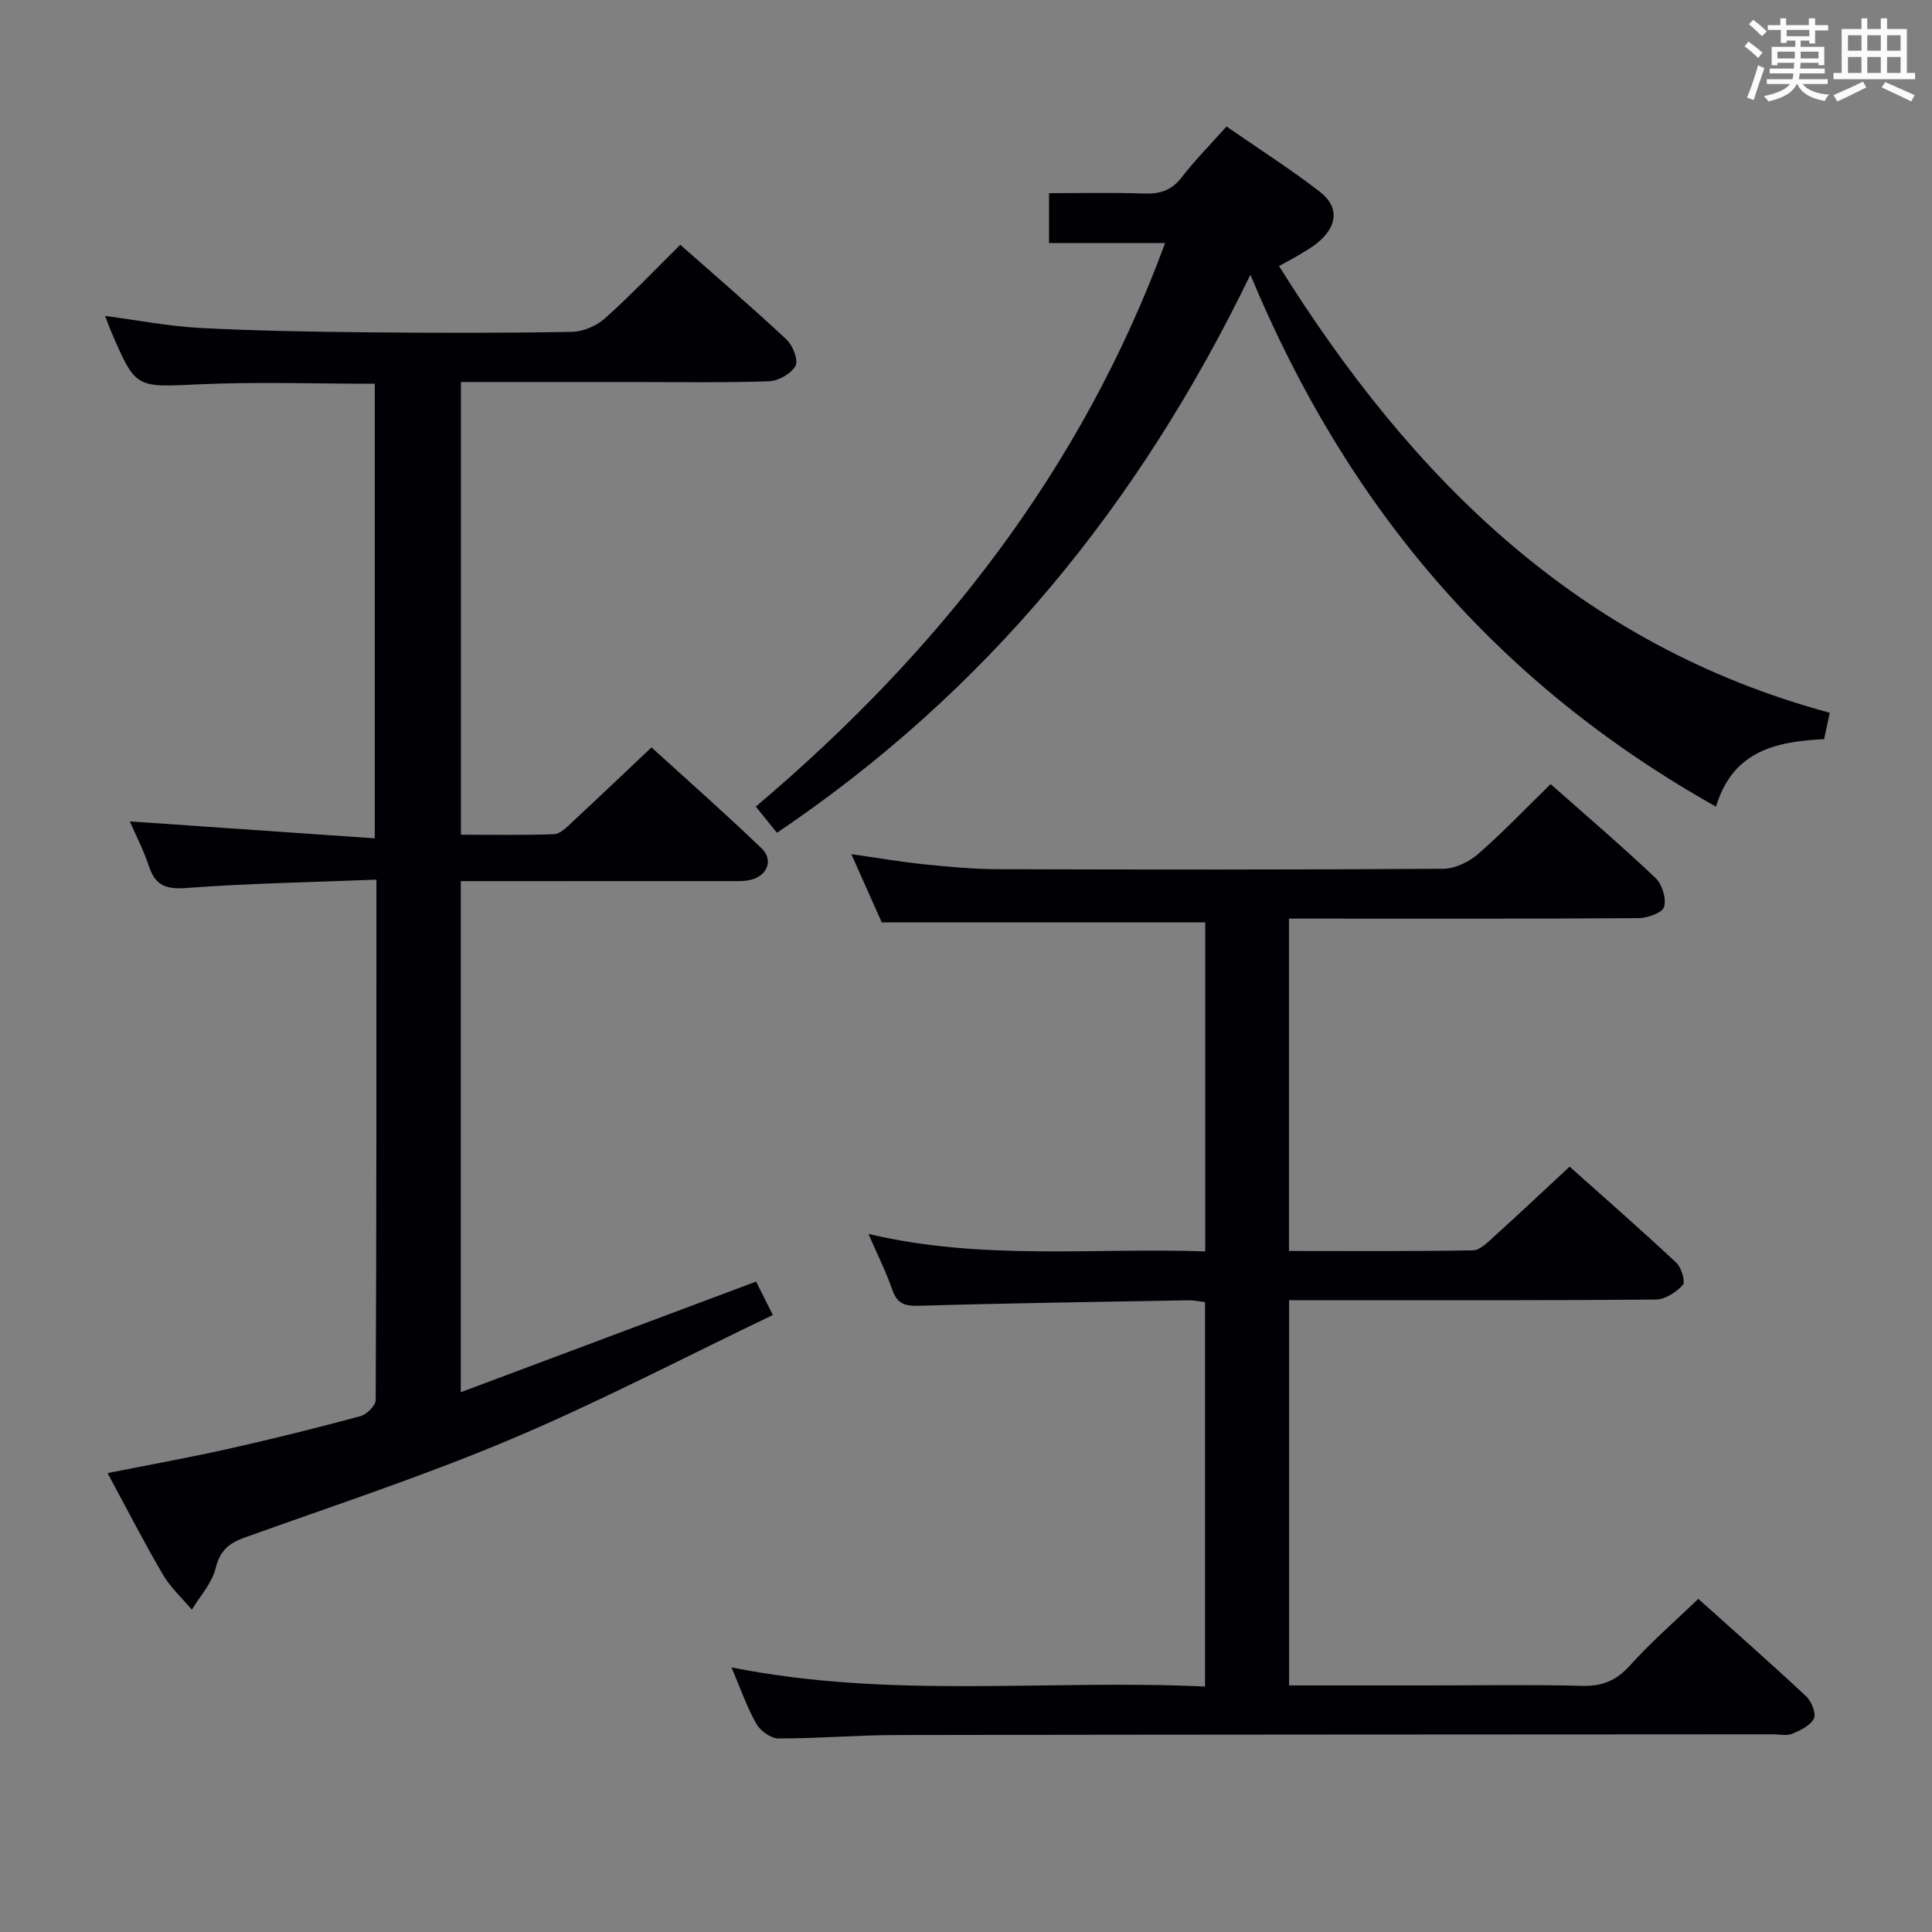 <svg enable-background="new 0 0 400 400" viewBox="0 0 400 400" xmlns="http://www.w3.org/2000/svg"><rect x="0" y="0" width="400" height="400" fill="#808080" stroke="none"/><g fill="#010105"><path d="m351.62 331.03c7.33 6.58 14.93 13.26 22.32 20.17 1.11 1.03 2.12 3.54 1.61 4.6-.72 1.47-2.82 2.46-4.53 3.17-1.14.47-2.63.1-3.96.1-60.49.04-120.98.04-181.47.15-8.14.01-16.28.73-24.42.71-1.57 0-3.76-1.58-4.58-3.04-1.98-3.53-3.33-7.41-5.15-11.68 32.9 6.6 65.37 2.44 98.05 3.97 0-26.84 0-53.06 0-79.59-1.18-.14-2.3-.4-3.41-.38-18.64.33-37.29.59-55.92 1.14-3.02.09-4.49-.58-5.47-3.44-1.22-3.56-2.94-6.96-4.89-11.44 23.61 5.58 46.56 2.81 69.73 3.62 0-23.06 0-45.63 0-68.13-22.2 0-44.24 0-66.98 0-1.71-3.84-3.79-8.5-6.29-14.12 5.62.8 10.38 1.63 15.17 2.12 5.12.52 10.27.99 15.4 1 30.66.09 61.33.12 91.99-.09 2.43-.02 5.31-1.41 7.2-3.05 5.13-4.48 9.85-9.43 15.02-14.48 7.14 6.32 14.6 12.69 21.71 19.43 1.37 1.3 2.28 4.25 1.79 5.98-.35 1.22-3.42 2.33-5.29 2.34-22.33.16-44.66.1-66.99.1-1.66 0-3.31 0-5.39 0v68.81c12.82 0 25.46.1 38.09-.13 1.47-.03 3.06-1.68 4.35-2.84 5.17-4.67 10.24-9.45 15.66-14.49 7.1 6.34 14.72 13 22.11 19.91 1.06.99 1.91 3.96 1.32 4.61-1.36 1.5-3.67 2.99-5.61 3-22.33.2-44.66.13-66.99.13-2.82 0-5.64 0-8.91 0v79.76h29.14c10.5 0 21-.19 31.49.09 4.19.11 7.11-1.07 9.94-4.21 4.3-4.8 9.21-9.05 14.16-13.8z"/><path d="m77.93 182.12c-13.48.54-26.42.76-39.31 1.73-4.26.32-6.47-.5-7.8-4.54-1.08-3.28-2.7-6.39-3.94-9.25 16.84 1.16 33.57 2.32 50.71 3.51 0-32.1 0-62.99 0-94.12-12.22 0-24.34-.43-36.42.12-13.06.6-13.05 1-18.18-10.98-.39-.9-.71-1.83-1.22-3.18 6.78.89 13.21 2.15 19.69 2.49 11.46.6 22.95.78 34.43.9 14.16.14 28.33.16 42.5-.09 2.33-.04 5.1-1.23 6.86-2.8 5.32-4.75 10.24-9.94 15.6-15.23 7.41 6.55 14.85 12.93 22 19.63 1.3 1.22 2.49 4.27 1.85 5.44-.89 1.62-3.54 3.12-5.48 3.19-9.66.32-19.33.15-28.99.15-11.48 0-22.95 0-34.8 0v93.73c6.42 0 12.86.13 19.29-.11 1.24-.05 2.55-1.38 3.6-2.36 5.36-4.97 10.65-10.03 16.56-15.61 7.25 6.6 15.19 13.59 22.82 20.92 2.57 2.47 1.05 5.88-2.58 6.57-1.45.28-2.99.19-4.48.19-16.5.01-33 .01-49.5.01-1.8 0-3.6 0-5.74 0v105.81c20.67-7.74 40.76-15.26 61.14-22.9.99 1.97 1.93 3.85 3.47 6.92-18.33 8.77-35.99 18.02-54.29 25.74-18.02 7.61-36.68 13.73-55.11 20.35-3.25 1.17-5.08 2.72-5.97 6.35-.75 3.07-3.21 5.73-4.92 8.57-2.03-2.42-4.44-4.61-6.01-7.29-3.92-6.7-7.46-13.63-11.44-20.99 8.85-1.76 17.12-3.25 25.32-5.09 9.07-2.03 18.09-4.29 27.06-6.71 1.29-.35 3.13-2.18 3.13-3.33.18-35.51.15-71 .15-107.74z"/><path d="m378.83 147.57c-.42 1.99-.76 3.58-1.16 5.46-9.77.5-18.87 2.28-22.39 13.98-45.04-25.29-76.3-61.71-96.4-110.13-23.16 47.84-54.79 86.39-98.02 115.54-1.37-1.69-2.66-3.3-4.38-5.42 37.68-31.88 67.34-69.42 84.74-116.67-8.26 0-15.97 0-24.03 0 0-3.57 0-6.63 0-10.33 6.58 0 13.19-.15 19.79.07 3.25.11 5.62-.69 7.68-3.36 2.72-3.53 5.89-6.72 9.28-10.52 6.59 4.57 13.16 8.76 19.31 13.5 4.07 3.14 3.67 7.13-.4 10.52-1.14.95-2.45 1.69-3.73 2.47-1.25.76-2.55 1.43-4.31 2.4 27.46 43.98 62.12 78.48 114.02 92.49z"/></g><path d="m361.2 9.6.8-1c.9.7 1.9 1.4 2.9 2.3l-.9 1.1c-1-1-2-1.8-2.8-2.4zm.5 10.6c.9-2.1 1.6-4.3 2.3-6.7.4.2.8.4 1.3.6-.7 2.1-1.5 4.3-2.2 6.6zm.4-15.2.9-.9c1 .8 2 1.6 2.8 2.4l-1 1c-.9-.9-1.8-1.7-2.7-2.5zm12.5-1.2h1.2v1.4h2.7v1.1h-2.7v2.7h-1.2v-.6h-1.8v1.3h4.9v3.8h-1.2v-.5h-3.7c0 .4-.1.9-.1 1.2h5.1v1h-5.2c0 .5-.1.9-.2 1.2h6v1h-5.2c1.1 1.3 2.9 2 5.5 2.2-.4.4-.7.8-.9 1.3-2.9-.5-4.8-1.6-5.7-3.5h-.1c-.8 1.7-2.7 2.9-5.9 3.6-.2-.4-.6-.8-.9-1.1 2.8-.6 4.6-1.4 5.4-2.5h-4.8v-1h5.3c.1-.3.2-.7.2-1.2h-4.9v-1h5c0-.4 0-.8.1-1.2h-3.5v.5h-1.2v-3.8h4.9v-1.3h-1.8v.5h-1.2v-2.7h-2.7v-1h2.6v-1.4h1.2v1.4h4.7v-1.4zm-6.6 8.3h3.6c0-.4 0-.9 0-1.4h-3.6zm1.9-4.6h4.7v-1.3h-4.7zm6.6 3.2h-3.7v1.4h3.7z" fill="#fafbfc"/><path d="m385.3 3.8h1.3v2.2h2.8v-2.2h1.3v2.2h4.1v9.1h1.7v1.3h-16.9v-1.3h1.7v-9.1h4.1v-2.2zm.4 13.1.7 1.2c-1.8.9-3.8 1.9-6 2.9-.2-.4-.5-.8-.8-1.3 2.3-1 4.3-1.9 6.1-2.8zm-3.1-6.4h2.8v-3.2h-2.8zm0 4.6h2.8v-3.3h-2.8zm4-4.6h2.8v-3.2h-2.8zm0 4.6h2.8v-3.3h-2.8zm3.7 1.9c2.1.9 4.1 1.8 6.1 2.7l-.7 1.3c-2.2-1.1-4.2-2-6.1-2.9zm3.2-9.7h-2.8v3.2h2.8zm-2.8 7.8h2.8v-3.3h-2.8z" fill="#fafbfc"/></svg>